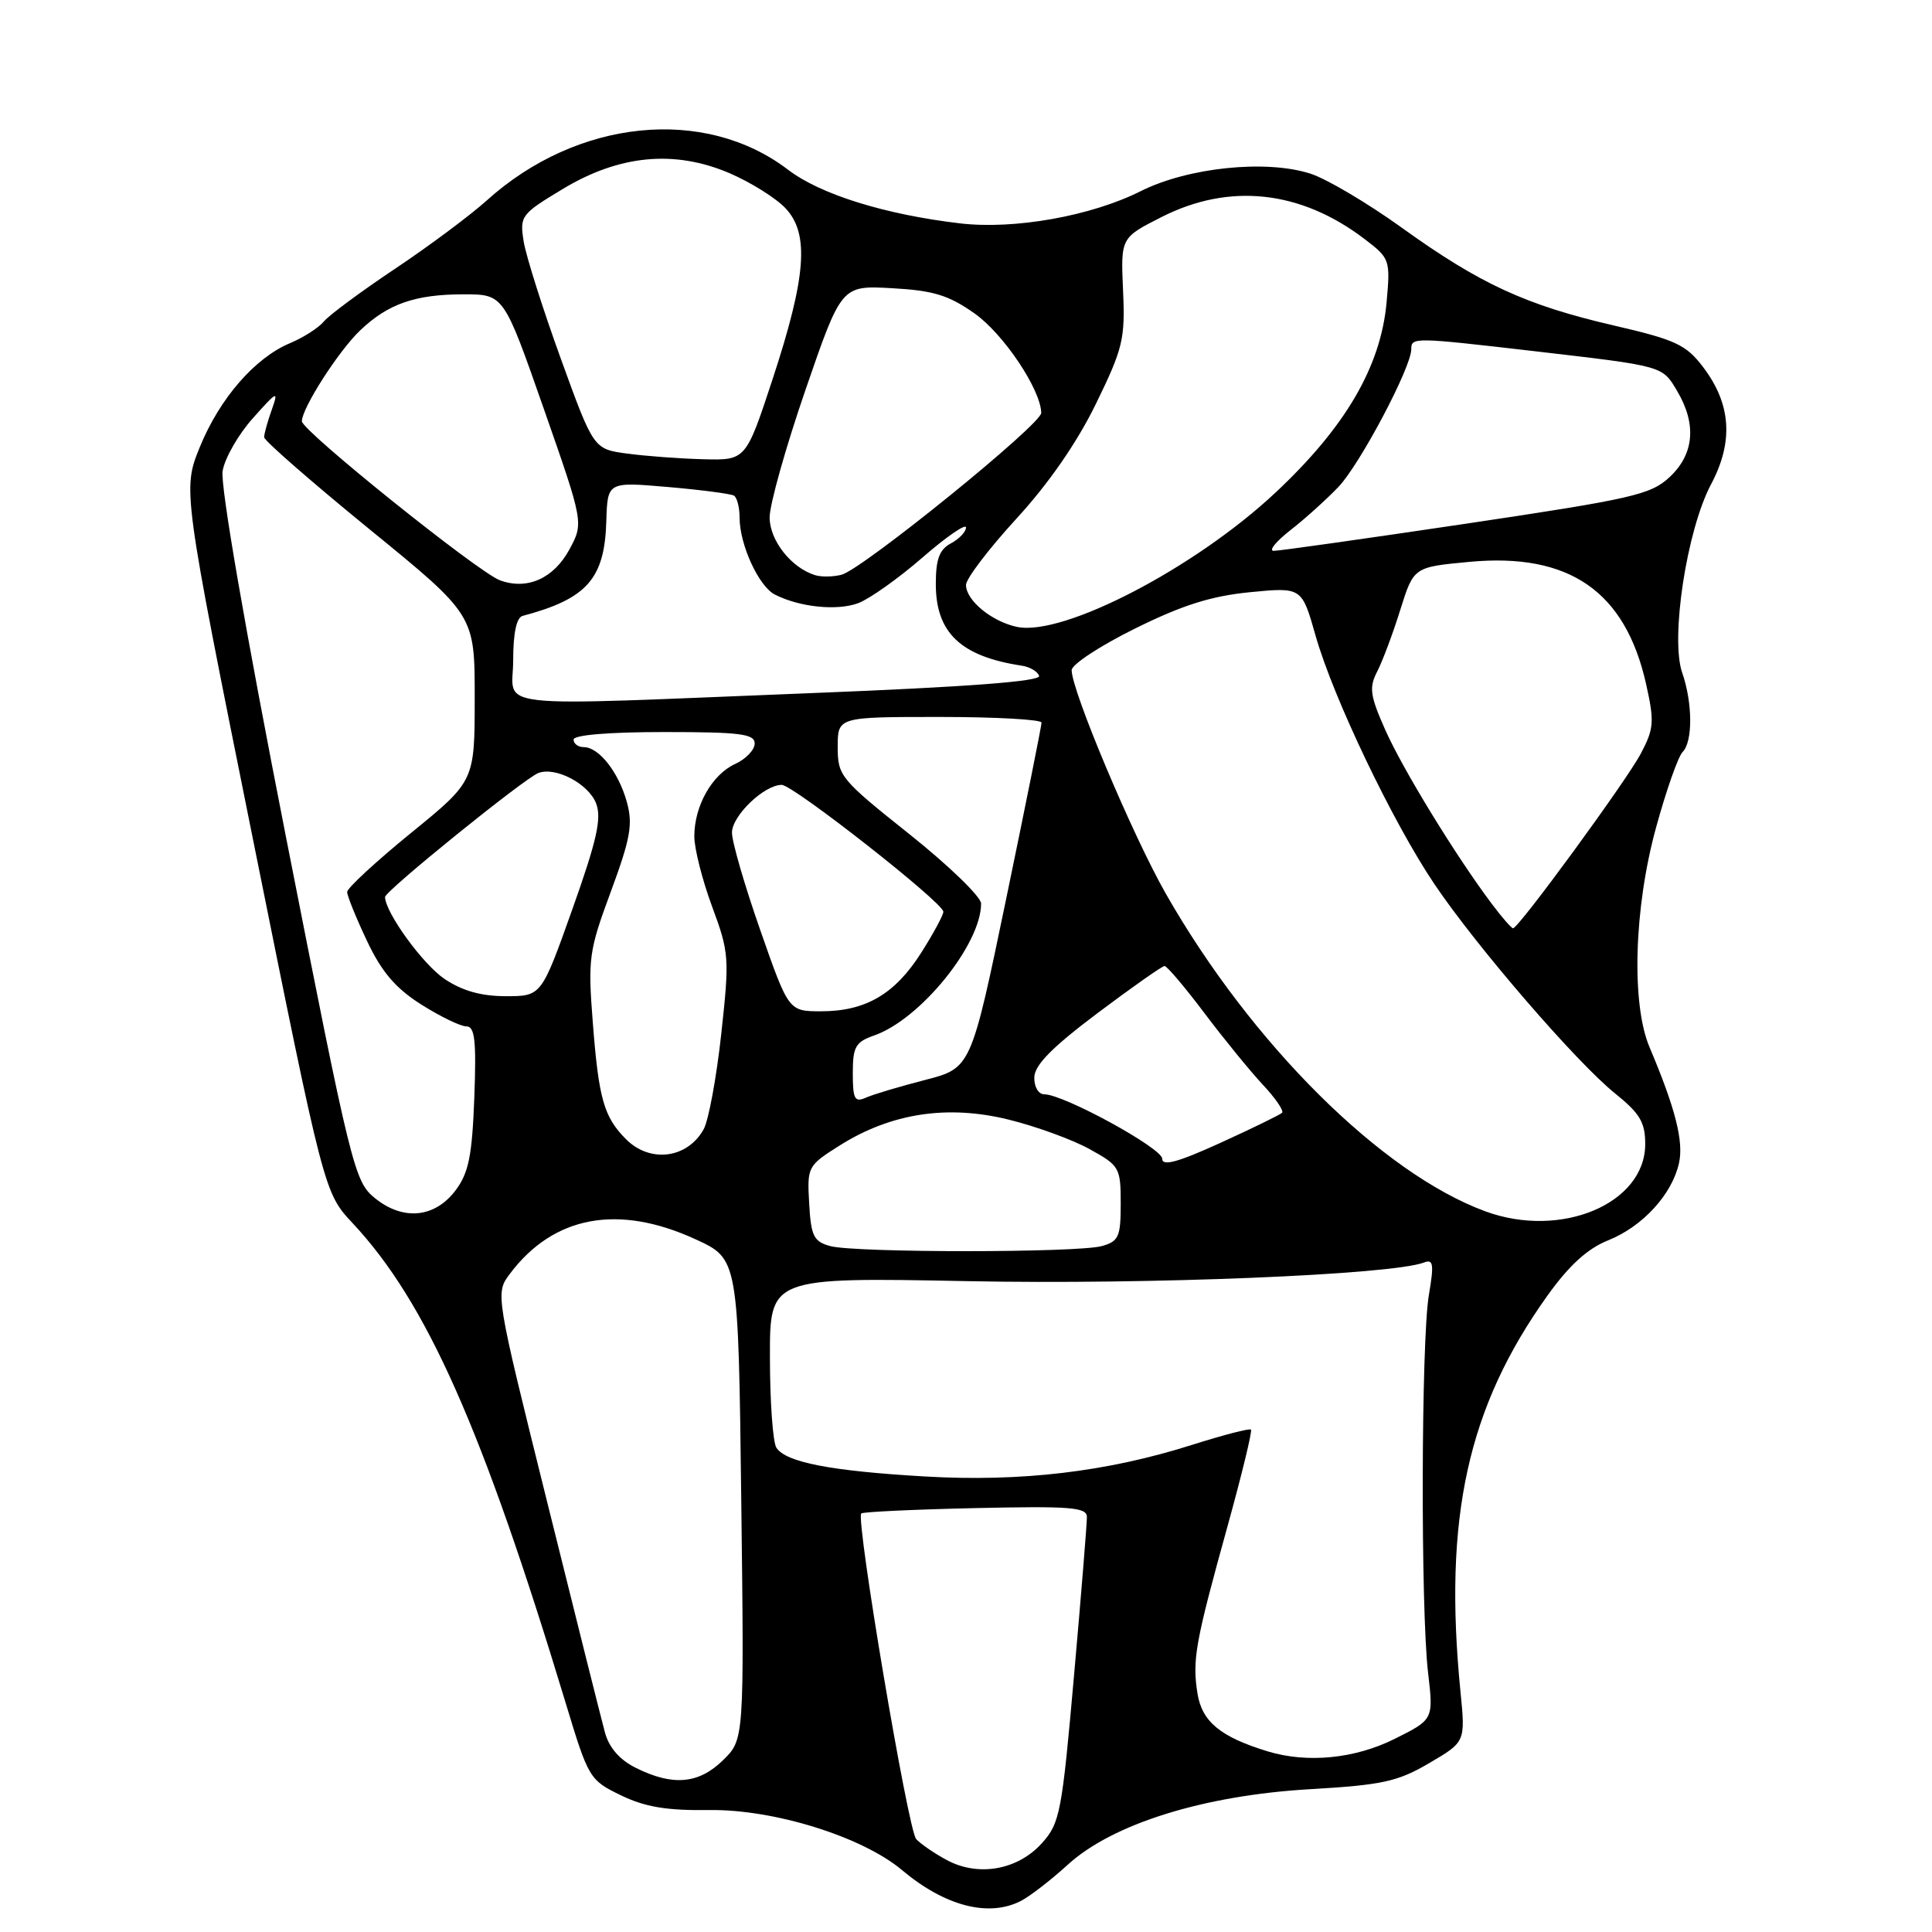<?xml version="1.0" encoding="UTF-8" standalone="no"?>
<!DOCTYPE svg PUBLIC "-//W3C//DTD SVG 1.1//EN" "http://www.w3.org/Graphics/SVG/1.1/DTD/svg11.dtd" >
<svg xmlns="http://www.w3.org/2000/svg" xmlns:xlink="http://www.w3.org/1999/xlink" version="1.1" viewBox="0 0 256 256">
 <g >
 <path fill="currentColor"
d=" M 135.32 251.86 C 136.52 251.23 139.30 249.08 141.50 247.07 C 147.44 241.66 159.51 237.90 173.54 237.08 C 183.18 236.52 185.19 236.08 189.38 233.62 C 194.18 230.81 194.18 230.81 193.52 224.15 C 191.24 201.11 194.46 186.46 205.07 171.64 C 207.92 167.66 210.36 165.44 213.09 164.35 C 217.67 162.51 221.56 158.27 222.48 154.10 C 223.11 151.23 221.99 146.84 218.58 138.78 C 216.13 133.02 216.51 120.26 219.45 109.60 C 220.79 104.71 222.37 100.23 222.95 99.65 C 224.32 98.28 224.29 93.14 222.90 89.14 C 221.31 84.58 223.51 70.23 226.71 64.20 C 229.74 58.51 229.39 53.51 225.64 48.60 C 223.41 45.67 221.99 45.01 213.80 43.12 C 202.16 40.42 196.09 37.62 185.70 30.14 C 181.19 26.90 175.75 23.68 173.61 23.00 C 167.73 21.12 157.40 22.19 151.15 25.33 C 144.58 28.63 134.42 30.44 127.23 29.60 C 117.26 28.43 108.70 25.76 104.42 22.49 C 93.35 14.04 76.47 15.76 64.50 26.56 C 62.30 28.54 56.83 32.62 52.35 35.61 C 47.87 38.60 43.63 41.74 42.93 42.58 C 42.23 43.43 40.22 44.72 38.45 45.46 C 33.78 47.41 29.11 52.79 26.48 59.23 C 24.19 64.88 24.19 64.88 33.57 111.46 C 42.95 158.04 42.95 158.04 46.73 162.08 C 56.52 172.56 63.93 189.25 74.96 225.67 C 77.97 235.63 78.12 235.88 82.28 237.89 C 85.48 239.44 88.35 239.92 94.01 239.84 C 102.56 239.73 114.24 243.37 119.50 247.78 C 125.23 252.60 131.04 254.09 135.32 251.86 Z  M 125.50 246.49 C 123.85 245.61 122.01 244.35 121.40 243.69 C 120.32 242.52 113.37 201.30 114.12 200.54 C 114.34 200.33 121.15 200.01 129.26 199.83 C 141.84 199.55 144.01 199.72 144.02 201.00 C 144.03 201.82 143.27 211.25 142.32 221.95 C 140.71 240.21 140.45 241.58 138.05 244.24 C 134.86 247.78 129.66 248.71 125.50 246.49 Z  M 84.25 234.25 C 82.11 233.19 80.71 231.58 80.16 229.57 C 79.70 227.88 76.24 214.10 72.48 198.93 C 65.63 171.37 65.63 171.37 67.56 168.79 C 73.34 161.09 81.90 159.50 92.16 164.21 C 97.83 166.81 97.83 166.81 98.22 198.66 C 98.61 230.50 98.61 230.50 95.79 233.25 C 92.57 236.39 89.14 236.69 84.25 234.25 Z  M 167.99 232.07 C 161.74 230.16 159.29 228.15 158.68 224.44 C 157.96 219.95 158.36 217.71 162.68 202.14 C 164.56 195.34 165.95 189.62 165.76 189.43 C 165.57 189.24 162.06 190.15 157.96 191.45 C 146.69 195.03 135.26 196.38 122.56 195.64 C 110.08 194.92 104.10 193.76 102.87 191.82 C 102.41 191.10 102.02 185.72 102.02 179.87 C 102.00 169.25 102.00 169.25 128.27 169.76 C 152.19 170.24 184.45 168.92 188.68 167.29 C 189.93 166.81 190.03 167.49 189.33 171.61 C 188.31 177.63 188.23 213.23 189.23 221.67 C 189.95 227.84 189.95 227.84 184.78 230.42 C 179.52 233.04 173.23 233.66 167.99 232.07 Z  M 110.00 165.11 C 107.82 164.51 107.46 163.79 107.22 159.46 C 106.94 154.58 107.01 154.46 111.33 151.74 C 118.11 147.49 125.56 146.36 133.63 148.35 C 137.26 149.24 142.09 151.00 144.37 152.26 C 148.34 154.45 148.50 154.72 148.50 159.47 C 148.50 163.89 148.24 164.48 146.00 165.11 C 142.76 166.01 113.26 166.01 110.00 165.11 Z  M 196.82 160.51 C 183.08 155.46 165.83 138.31 154.50 118.46 C 150.09 110.73 142.00 91.53 142.00 88.80 C 142.00 88.05 145.76 85.58 150.37 83.30 C 156.64 80.19 160.46 78.98 165.62 78.47 C 172.50 77.80 172.50 77.80 174.33 84.26 C 176.67 92.48 184.54 108.95 190.07 117.15 C 195.61 125.39 208.89 140.77 214.00 144.88 C 217.29 147.53 218.00 148.71 218.00 151.59 C 218.00 159.50 206.85 164.19 196.82 160.51 Z  M 49.68 158.76 C 46.96 156.56 46.55 154.89 37.91 110.99 C 32.48 83.39 29.17 64.28 29.50 62.40 C 29.79 60.69 31.60 57.54 33.52 55.40 C 36.76 51.77 36.93 51.69 36.00 54.32 C 35.45 55.86 35.00 57.49 35.00 57.94 C 35.00 58.38 41.28 63.86 48.95 70.12 C 62.91 81.50 62.91 81.50 62.90 92.50 C 62.90 103.50 62.90 103.50 54.45 110.38 C 49.80 114.17 46.00 117.68 46.00 118.19 C 46.00 118.71 47.18 121.61 48.62 124.66 C 50.57 128.79 52.40 130.93 55.81 133.10 C 58.33 134.69 61.02 136.00 61.79 136.00 C 62.92 136.00 63.13 137.85 62.85 145.43 C 62.56 153.09 62.11 155.39 60.40 157.68 C 57.65 161.38 53.43 161.80 49.68 158.76 Z  M 154.00 153.54 C 154.00 152.14 140.94 145.00 138.37 145.00 C 137.60 145.00 137.02 144.01 137.05 142.75 C 137.09 141.12 139.41 138.77 145.42 134.25 C 150.00 130.81 154.00 128.00 154.31 128.00 C 154.63 128.00 157.01 130.81 159.60 134.25 C 162.19 137.69 165.68 141.96 167.34 143.74 C 169.00 145.51 170.15 147.19 169.88 147.45 C 169.62 147.71 165.94 149.51 161.70 151.44 C 156.08 154.00 154.00 154.57 154.00 153.54 Z  M 82.96 150.96 C 80.02 148.02 79.33 145.60 78.55 135.50 C 77.89 127.02 78.02 126.02 80.94 118.14 C 83.54 111.11 83.88 109.22 83.06 106.27 C 81.97 102.32 79.36 99.00 77.35 99.00 C 76.61 99.00 76.00 98.55 76.00 98.00 C 76.00 97.39 80.67 97.00 88.00 97.00 C 98.08 97.00 100.00 97.24 100.00 98.52 C 100.00 99.36 98.84 100.57 97.43 101.22 C 94.35 102.62 92.00 106.78 92.00 110.83 C 92.00 112.44 93.06 116.63 94.36 120.13 C 96.62 126.23 96.67 126.94 95.57 137.00 C 94.94 142.78 93.89 148.46 93.24 149.63 C 91.09 153.51 86.15 154.15 82.96 150.96 Z  M 113.00 142.20 C 113.00 138.70 113.36 138.07 115.84 137.20 C 121.94 135.08 130.00 125.13 130.00 119.73 C 130.00 118.83 125.72 114.69 120.50 110.53 C 111.36 103.25 111.00 102.81 111.00 98.98 C 111.00 95.00 111.00 95.00 124.50 95.00 C 131.93 95.00 138.00 95.34 138.01 95.75 C 138.01 96.16 135.91 106.63 133.34 119.02 C 128.67 141.53 128.67 141.53 122.58 143.10 C 119.24 143.96 115.71 145.01 114.75 145.44 C 113.25 146.11 113.00 145.65 113.00 142.20 Z  M 100.74 123.25 C 98.67 117.34 96.98 111.52 96.99 110.32 C 97.00 108.08 101.26 104.00 103.58 104.00 C 105.10 104.00 125.00 119.62 125.00 120.81 C 125.00 121.25 123.68 123.70 122.06 126.25 C 118.58 131.73 114.70 134.00 108.80 134.00 C 104.50 134.00 104.50 134.00 100.74 123.25 Z  M 58.91 129.72 C 56.04 127.79 51.07 120.95 51.02 118.86 C 51.00 118.08 69.46 103.15 71.33 102.43 C 73.62 101.55 77.99 103.86 78.99 106.46 C 79.74 108.45 79.09 111.34 75.84 120.48 C 71.74 132.00 71.74 132.00 67.02 132.00 C 63.76 132.00 61.25 131.29 58.91 129.72 Z  M 197.66 119.75 C 192.91 113.43 185.83 101.87 183.54 96.68 C 181.53 92.15 181.39 91.10 182.49 88.97 C 183.19 87.61 184.57 83.94 185.54 80.82 C 187.32 75.14 187.32 75.14 194.70 74.45 C 207.94 73.21 215.37 78.35 218.12 90.66 C 219.23 95.62 219.16 96.55 217.43 99.83 C 215.52 103.46 201.22 123.00 200.49 123.00 C 200.27 123.00 199.00 121.54 197.66 119.75 Z  M 68.00 87.47 C 68.00 83.89 68.44 81.82 69.25 81.61 C 77.78 79.34 80.12 76.70 80.34 69.05 C 80.50 63.84 80.50 63.84 88.50 64.53 C 92.90 64.91 96.84 65.43 97.25 65.67 C 97.66 65.92 98.00 67.23 98.00 68.59 C 98.00 72.16 100.53 77.69 102.67 78.78 C 105.96 80.46 110.94 80.97 113.75 79.91 C 115.26 79.33 119.09 76.61 122.25 73.86 C 125.41 71.11 128.00 69.33 128.00 69.90 C 128.00 70.46 127.10 71.41 126.00 72.00 C 124.47 72.82 124.00 74.09 124.00 77.39 C 124.00 83.85 127.31 86.99 135.42 88.21 C 136.47 88.37 137.49 88.98 137.69 89.56 C 137.93 90.28 128.23 91.02 107.77 91.83 C 63.70 93.58 68.00 94.05 68.00 87.47 Z  M 134.77 83.07 C 131.43 82.37 128.00 79.56 128.00 77.51 C 128.00 76.69 131.00 72.74 134.66 68.75 C 138.94 64.09 142.71 58.65 145.22 53.50 C 148.80 46.16 149.10 44.92 148.81 38.50 C 148.50 31.50 148.50 31.50 153.93 28.75 C 162.92 24.19 172.36 25.22 180.82 31.68 C 184.17 34.23 184.24 34.42 183.73 40.06 C 182.96 48.59 178.27 56.61 168.98 65.30 C 158.32 75.28 140.88 84.34 134.77 83.07 Z  M 66.24 76.89 C 63.35 75.82 40.00 57.07 40.00 55.82 C 40.00 54.09 44.86 46.50 47.72 43.78 C 51.41 40.26 55.02 39.00 61.44 39.00 C 66.75 39.00 66.75 39.00 72.05 54.15 C 77.35 69.30 77.35 69.30 75.43 72.84 C 73.34 76.67 69.83 78.22 66.24 76.89 Z  M 108.00 76.21 C 104.84 75.23 102.00 71.63 101.98 68.58 C 101.97 66.88 104.11 59.27 106.73 51.66 C 111.50 37.81 111.50 37.81 118.21 38.19 C 123.67 38.49 125.70 39.11 129.13 41.53 C 132.96 44.23 137.90 51.59 137.97 54.71 C 138.01 56.21 114.25 75.46 111.50 76.16 C 110.40 76.44 108.83 76.47 108.00 76.21 Z  M 171.00 70.24 C 172.93 68.74 175.78 66.16 177.36 64.51 C 180.22 61.49 187.00 48.68 187.00 46.28 C 187.00 44.67 187.31 44.68 203.29 46.53 C 220.57 48.54 220.24 48.45 222.26 51.86 C 224.83 56.22 224.48 60.18 221.25 63.20 C 218.74 65.55 216.37 66.09 194.27 69.39 C 180.94 71.37 169.47 73.00 168.77 72.99 C 168.07 72.98 169.07 71.75 171.00 70.24 Z  M 83.08 60.10 C 78.65 59.50 78.65 59.50 74.30 47.50 C 71.91 40.90 69.70 33.92 69.39 32.00 C 68.85 28.62 69.03 28.38 74.54 25.06 C 82.07 20.51 89.39 19.82 96.72 22.97 C 99.51 24.18 102.84 26.26 104.10 27.61 C 107.27 30.98 106.83 36.69 102.37 50.25 C 98.83 61.00 98.83 61.00 93.17 60.85 C 90.05 60.77 85.51 60.43 83.08 60.10 Z "/>
</g>
</svg>
